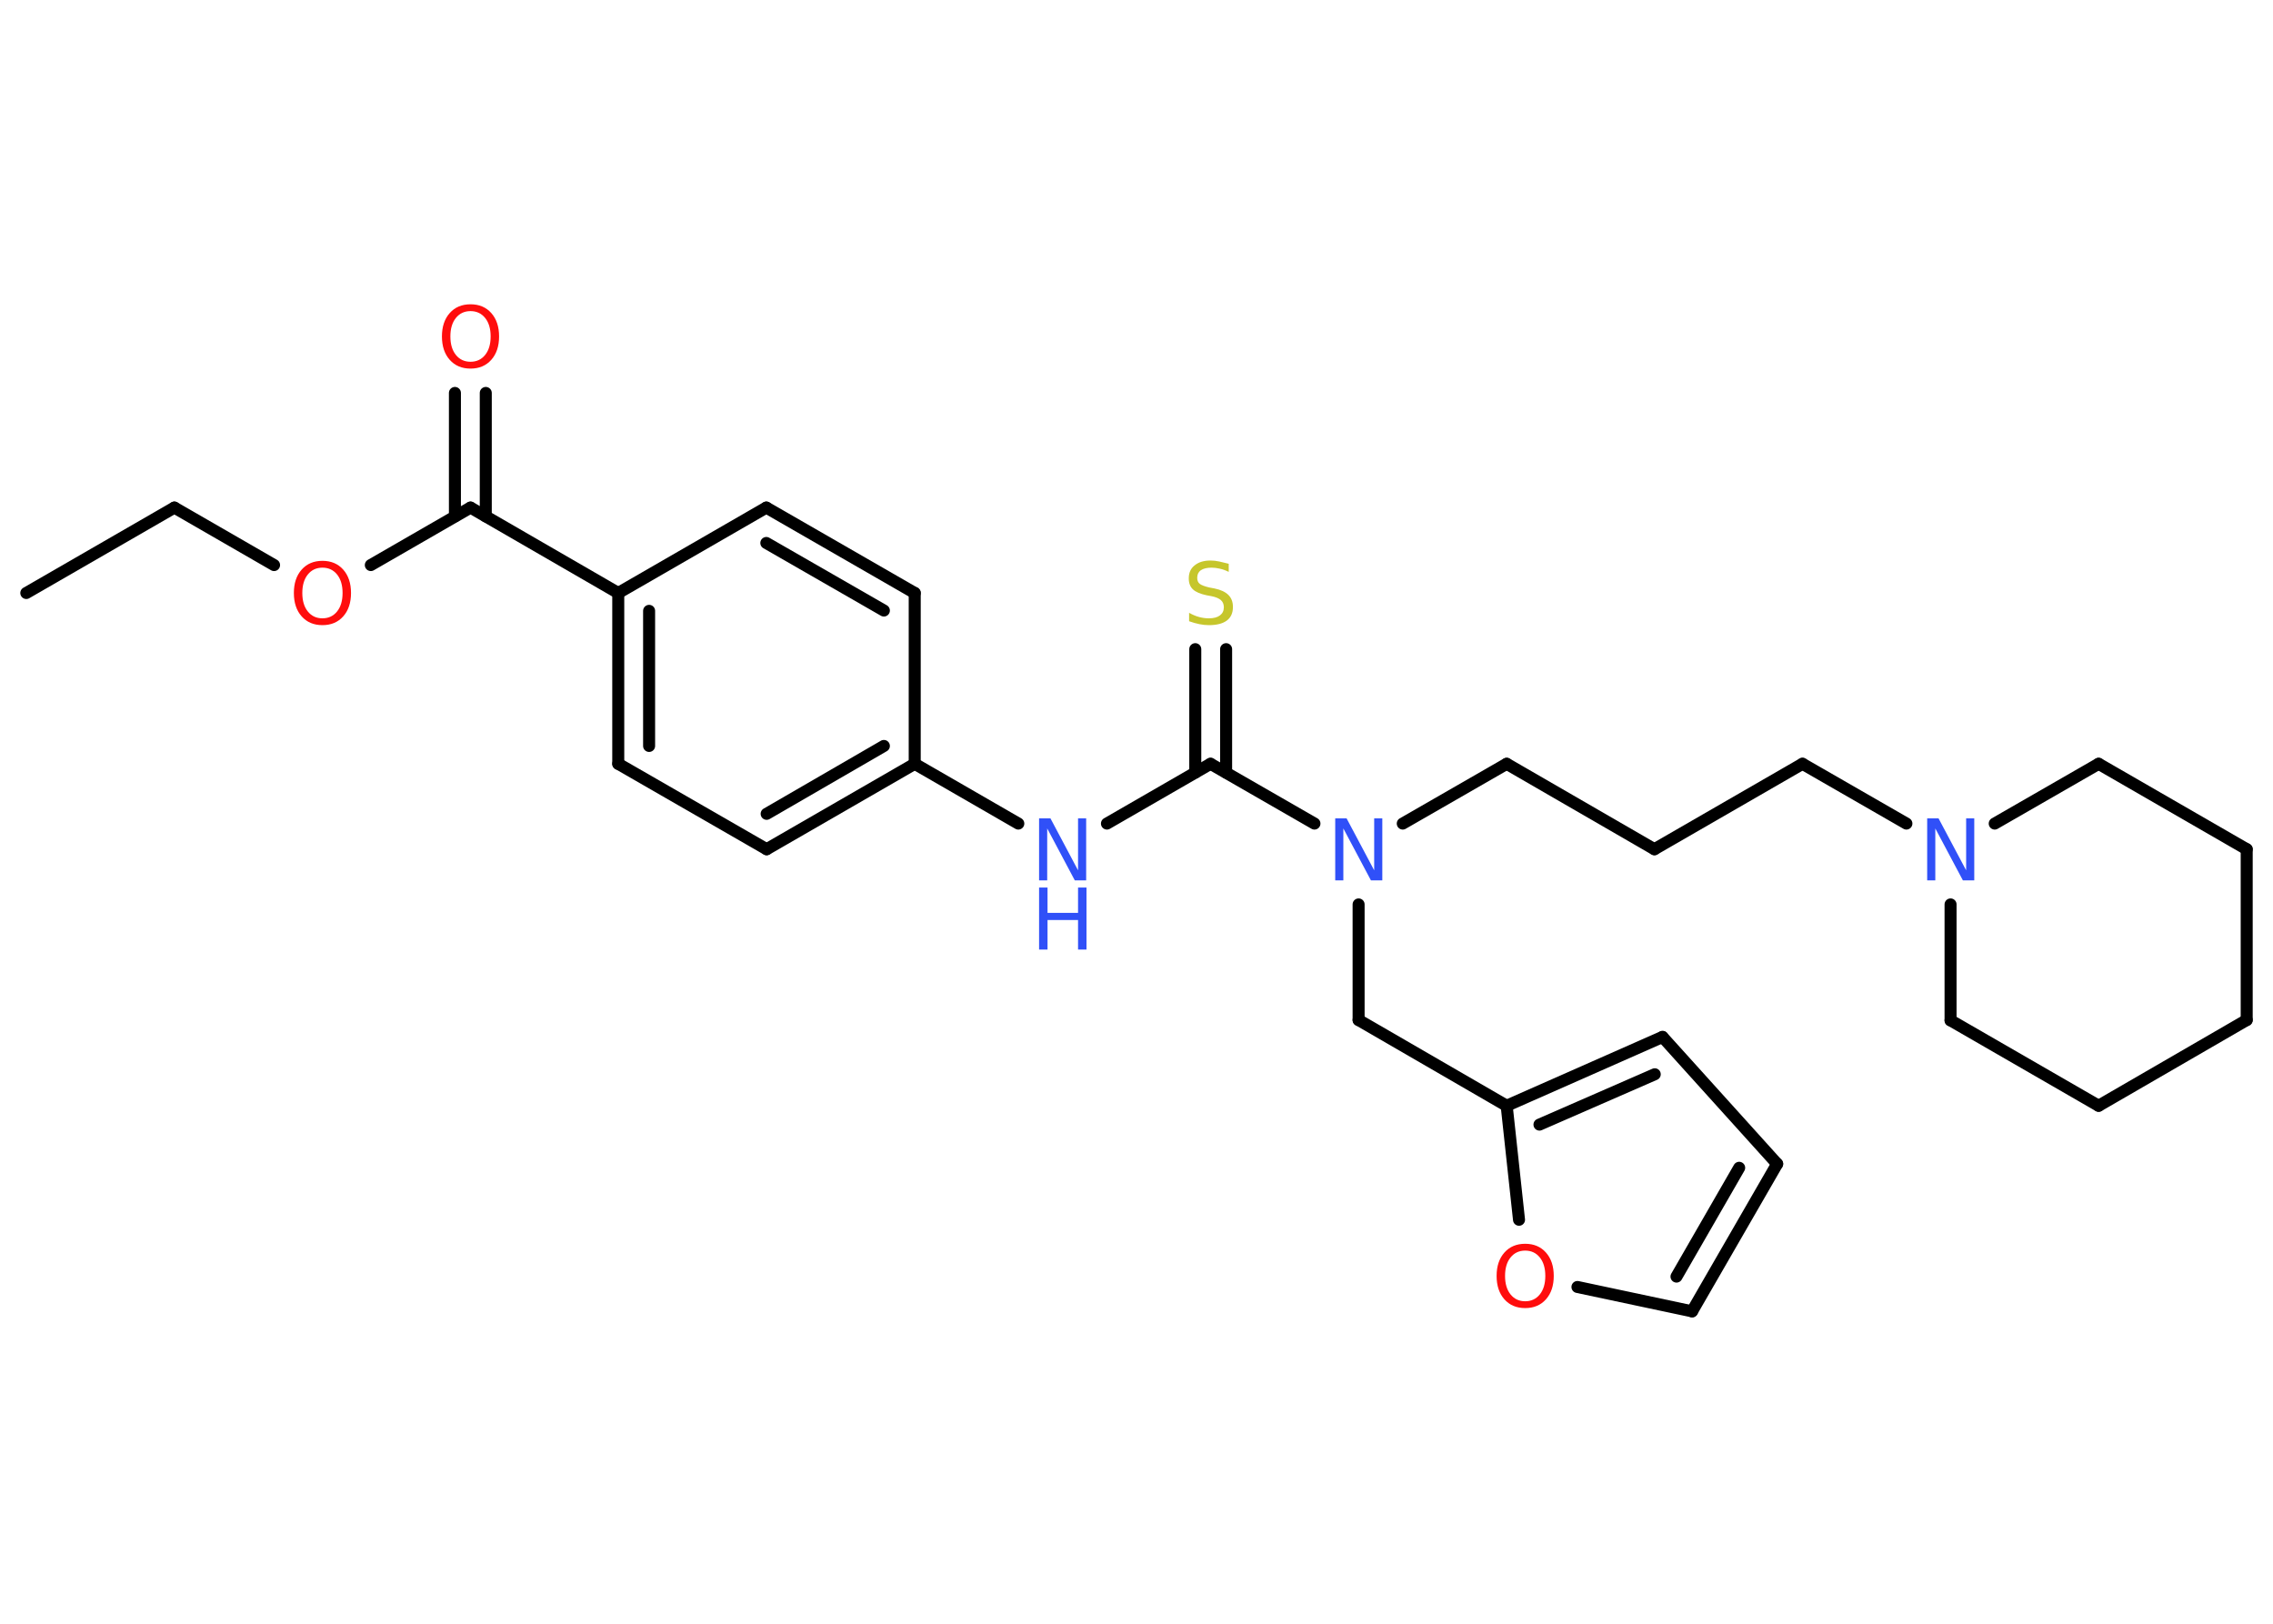 <?xml version='1.0' encoding='UTF-8'?>
<!DOCTYPE svg PUBLIC "-//W3C//DTD SVG 1.1//EN" "http://www.w3.org/Graphics/SVG/1.1/DTD/svg11.dtd">
<svg version='1.2' xmlns='http://www.w3.org/2000/svg' xmlns:xlink='http://www.w3.org/1999/xlink' width='70.0mm' height='50.0mm' viewBox='0 0 70.0 50.0'>
  <desc>Generated by the Chemistry Development Kit (http://github.com/cdk)</desc>
  <g stroke-linecap='round' stroke-linejoin='round' stroke='#000000' stroke-width='.37' fill='#3050F8'>
    <rect x='.0' y='.0' width='70.0' height='50.0' fill='#FFFFFF' stroke='none'/>
    <g id='mol1' class='mol'>
      <line id='mol1bnd1' class='bond' x1='.81' y1='18.26' x2='5.37' y2='15.63'/>
      <line id='mol1bnd2' class='bond' x1='5.37' y1='15.63' x2='8.44' y2='17.4'/>
      <line id='mol1bnd3' class='bond' x1='11.42' y1='17.4' x2='14.49' y2='15.63'/>
      <g id='mol1bnd4' class='bond'>
        <line x1='14.01' y1='15.9' x2='14.01' y2='12.1'/>
        <line x1='14.96' y1='15.9' x2='14.96' y2='12.1'/>
      </g>
      <line id='mol1bnd5' class='bond' x1='14.49' y1='15.63' x2='19.04' y2='18.26'/>
      <g id='mol1bnd6' class='bond'>
        <line x1='19.04' y1='18.26' x2='19.04' y2='23.52'/>
        <line x1='19.99' y1='18.81' x2='19.99' y2='22.97'/>
      </g>
      <line id='mol1bnd7' class='bond' x1='19.04' y1='23.52' x2='23.61' y2='26.15'/>
      <g id='mol1bnd8' class='bond'>
        <line x1='23.61' y1='26.15' x2='28.17' y2='23.52'/>
        <line x1='23.61' y1='25.06' x2='27.22' y2='22.97'/>
      </g>
      <line id='mol1bnd9' class='bond' x1='28.17' y1='23.52' x2='31.36' y2='25.36'/>
      <line id='mol1bnd10' class='bond' x1='34.09' y1='25.36' x2='37.28' y2='23.52'/>
      <g id='mol1bnd11' class='bond'>
        <line x1='36.81' y1='23.79' x2='36.81' y2='19.99'/>
        <line x1='37.76' y1='23.79' x2='37.76' y2='19.99'/>
      </g>
      <line id='mol1bnd12' class='bond' x1='37.28' y1='23.52' x2='40.48' y2='25.36'/>
      <line id='mol1bnd13' class='bond' x1='43.2' y1='25.36' x2='46.4' y2='23.52'/>
      <line id='mol1bnd14' class='bond' x1='46.4' y1='23.52' x2='50.95' y2='26.15'/>
      <line id='mol1bnd15' class='bond' x1='50.95' y1='26.15' x2='55.51' y2='23.52'/>
      <line id='mol1bnd16' class='bond' x1='55.51' y1='23.52' x2='58.71' y2='25.36'/>
      <line id='mol1bnd17' class='bond' x1='61.43' y1='25.36' x2='64.63' y2='23.52'/>
      <line id='mol1bnd18' class='bond' x1='64.63' y1='23.52' x2='69.19' y2='26.15'/>
      <line id='mol1bnd19' class='bond' x1='69.19' y1='26.15' x2='69.19' y2='31.41'/>
      <line id='mol1bnd20' class='bond' x1='69.19' y1='31.41' x2='64.63' y2='34.05'/>
      <line id='mol1bnd21' class='bond' x1='64.63' y1='34.05' x2='60.07' y2='31.42'/>
      <line id='mol1bnd22' class='bond' x1='60.07' y1='27.85' x2='60.07' y2='31.42'/>
      <line id='mol1bnd23' class='bond' x1='41.84' y1='27.85' x2='41.84' y2='31.41'/>
      <line id='mol1bnd24' class='bond' x1='41.84' y1='31.41' x2='46.4' y2='34.05'/>
      <g id='mol1bnd25' class='bond'>
        <line x1='51.2' y1='31.93' x2='46.4' y2='34.05'/>
        <line x1='50.96' y1='33.08' x2='47.41' y2='34.63'/>
      </g>
      <line id='mol1bnd26' class='bond' x1='51.2' y1='31.93' x2='54.73' y2='35.84'/>
      <g id='mol1bnd27' class='bond'>
        <line x1='52.11' y1='40.38' x2='54.73' y2='35.84'/>
        <line x1='51.63' y1='39.31' x2='53.56' y2='35.96'/>
      </g>
      <line id='mol1bnd28' class='bond' x1='52.11' y1='40.38' x2='48.58' y2='39.63'/>
      <line id='mol1bnd29' class='bond' x1='46.4' y1='34.05' x2='46.78' y2='37.56'/>
      <line id='mol1bnd30' class='bond' x1='28.17' y1='23.52' x2='28.17' y2='18.26'/>
      <g id='mol1bnd31' class='bond'>
        <line x1='28.17' y1='18.26' x2='23.6' y2='15.63'/>
        <line x1='27.22' y1='18.8' x2='23.6' y2='16.72'/>
      </g>
      <line id='mol1bnd32' class='bond' x1='19.04' y1='18.26' x2='23.6' y2='15.63'/>
      <path id='mol1atm3' class='atom' d='M9.93 17.48q-.28 .0 -.45 .21q-.17 .21 -.17 .57q.0 .36 .17 .57q.17 .21 .45 .21q.28 .0 .45 -.21q.17 -.21 .17 -.57q.0 -.36 -.17 -.57q-.17 -.21 -.45 -.21zM9.93 17.27q.4 .0 .64 .27q.24 .27 .24 .72q.0 .45 -.24 .72q-.24 .27 -.64 .27q-.4 .0 -.64 -.27q-.24 -.27 -.24 -.72q.0 -.45 .24 -.72q.24 -.27 .64 -.27z' stroke='none' fill='#FF0D0D'/>
      <path id='mol1atm5' class='atom' d='M14.49 9.58q-.28 .0 -.45 .21q-.17 .21 -.17 .57q.0 .36 .17 .57q.17 .21 .45 .21q.28 .0 .45 -.21q.17 -.21 .17 -.57q.0 -.36 -.17 -.57q-.17 -.21 -.45 -.21zM14.49 9.37q.4 .0 .64 .27q.24 .27 .24 .72q.0 .45 -.24 .72q-.24 .27 -.64 .27q-.4 .0 -.64 -.27q-.24 -.27 -.24 -.72q.0 -.45 .24 -.72q.24 -.27 .64 -.27z' stroke='none' fill='#FF0D0D'/>
      <g id='mol1atm10' class='atom'>
        <path d='M32.0 25.2h.35l.85 1.6v-1.6h.25v1.91h-.35l-.85 -1.6v1.6h-.25v-1.91z' stroke='none'/>
        <path d='M32.0 27.33h.26v.78h.94v-.78h.26v1.91h-.26v-.91h-.94v.91h-.26v-1.91z' stroke='none'/>
      </g>
      <path id='mol1atm12' class='atom' d='M37.84 17.36v.25q-.14 -.07 -.28 -.1q-.13 -.03 -.25 -.03q-.21 .0 -.33 .08q-.11 .08 -.11 .23q.0 .13 .08 .19q.08 .06 .29 .11l.16 .03q.29 .06 .43 .2q.14 .14 .14 .37q.0 .28 -.19 .42q-.19 .14 -.55 .14q-.14 .0 -.29 -.03q-.15 -.03 -.32 -.09v-.26q.16 .09 .31 .13q.15 .04 .3 .04q.22 .0 .34 -.09q.12 -.09 .12 -.25q.0 -.14 -.09 -.22q-.09 -.08 -.28 -.12l-.16 -.03q-.29 -.06 -.42 -.18q-.13 -.12 -.13 -.34q.0 -.26 .18 -.4q.18 -.15 .49 -.15q.13 .0 .27 .03q.14 .03 .29 .07z' stroke='none' fill='#C6C62C'/>
      <path id='mol1atm13' class='atom' d='M41.12 25.2h.35l.85 1.6v-1.6h.25v1.91h-.35l-.85 -1.6v1.6h-.25v-1.91z' stroke='none'/>
      <path id='mol1atm17' class='atom' d='M59.35 25.2h.35l.85 1.6v-1.6h.25v1.91h-.35l-.85 -1.6v1.6h-.25v-1.91z' stroke='none'/>
      <path id='mol1atm28' class='atom' d='M46.97 38.51q-.28 .0 -.45 .21q-.17 .21 -.17 .57q.0 .36 .17 .57q.17 .21 .45 .21q.28 .0 .45 -.21q.17 -.21 .17 -.57q.0 -.36 -.17 -.57q-.17 -.21 -.45 -.21zM46.97 38.3q.4 .0 .64 .27q.24 .27 .24 .72q.0 .45 -.24 .72q-.24 .27 -.64 .27q-.4 .0 -.64 -.27q-.24 -.27 -.24 -.72q.0 -.45 .24 -.72q.24 -.27 .64 -.27z' stroke='none' fill='#FF0D0D'/>
    </g>
  </g>
</svg>
